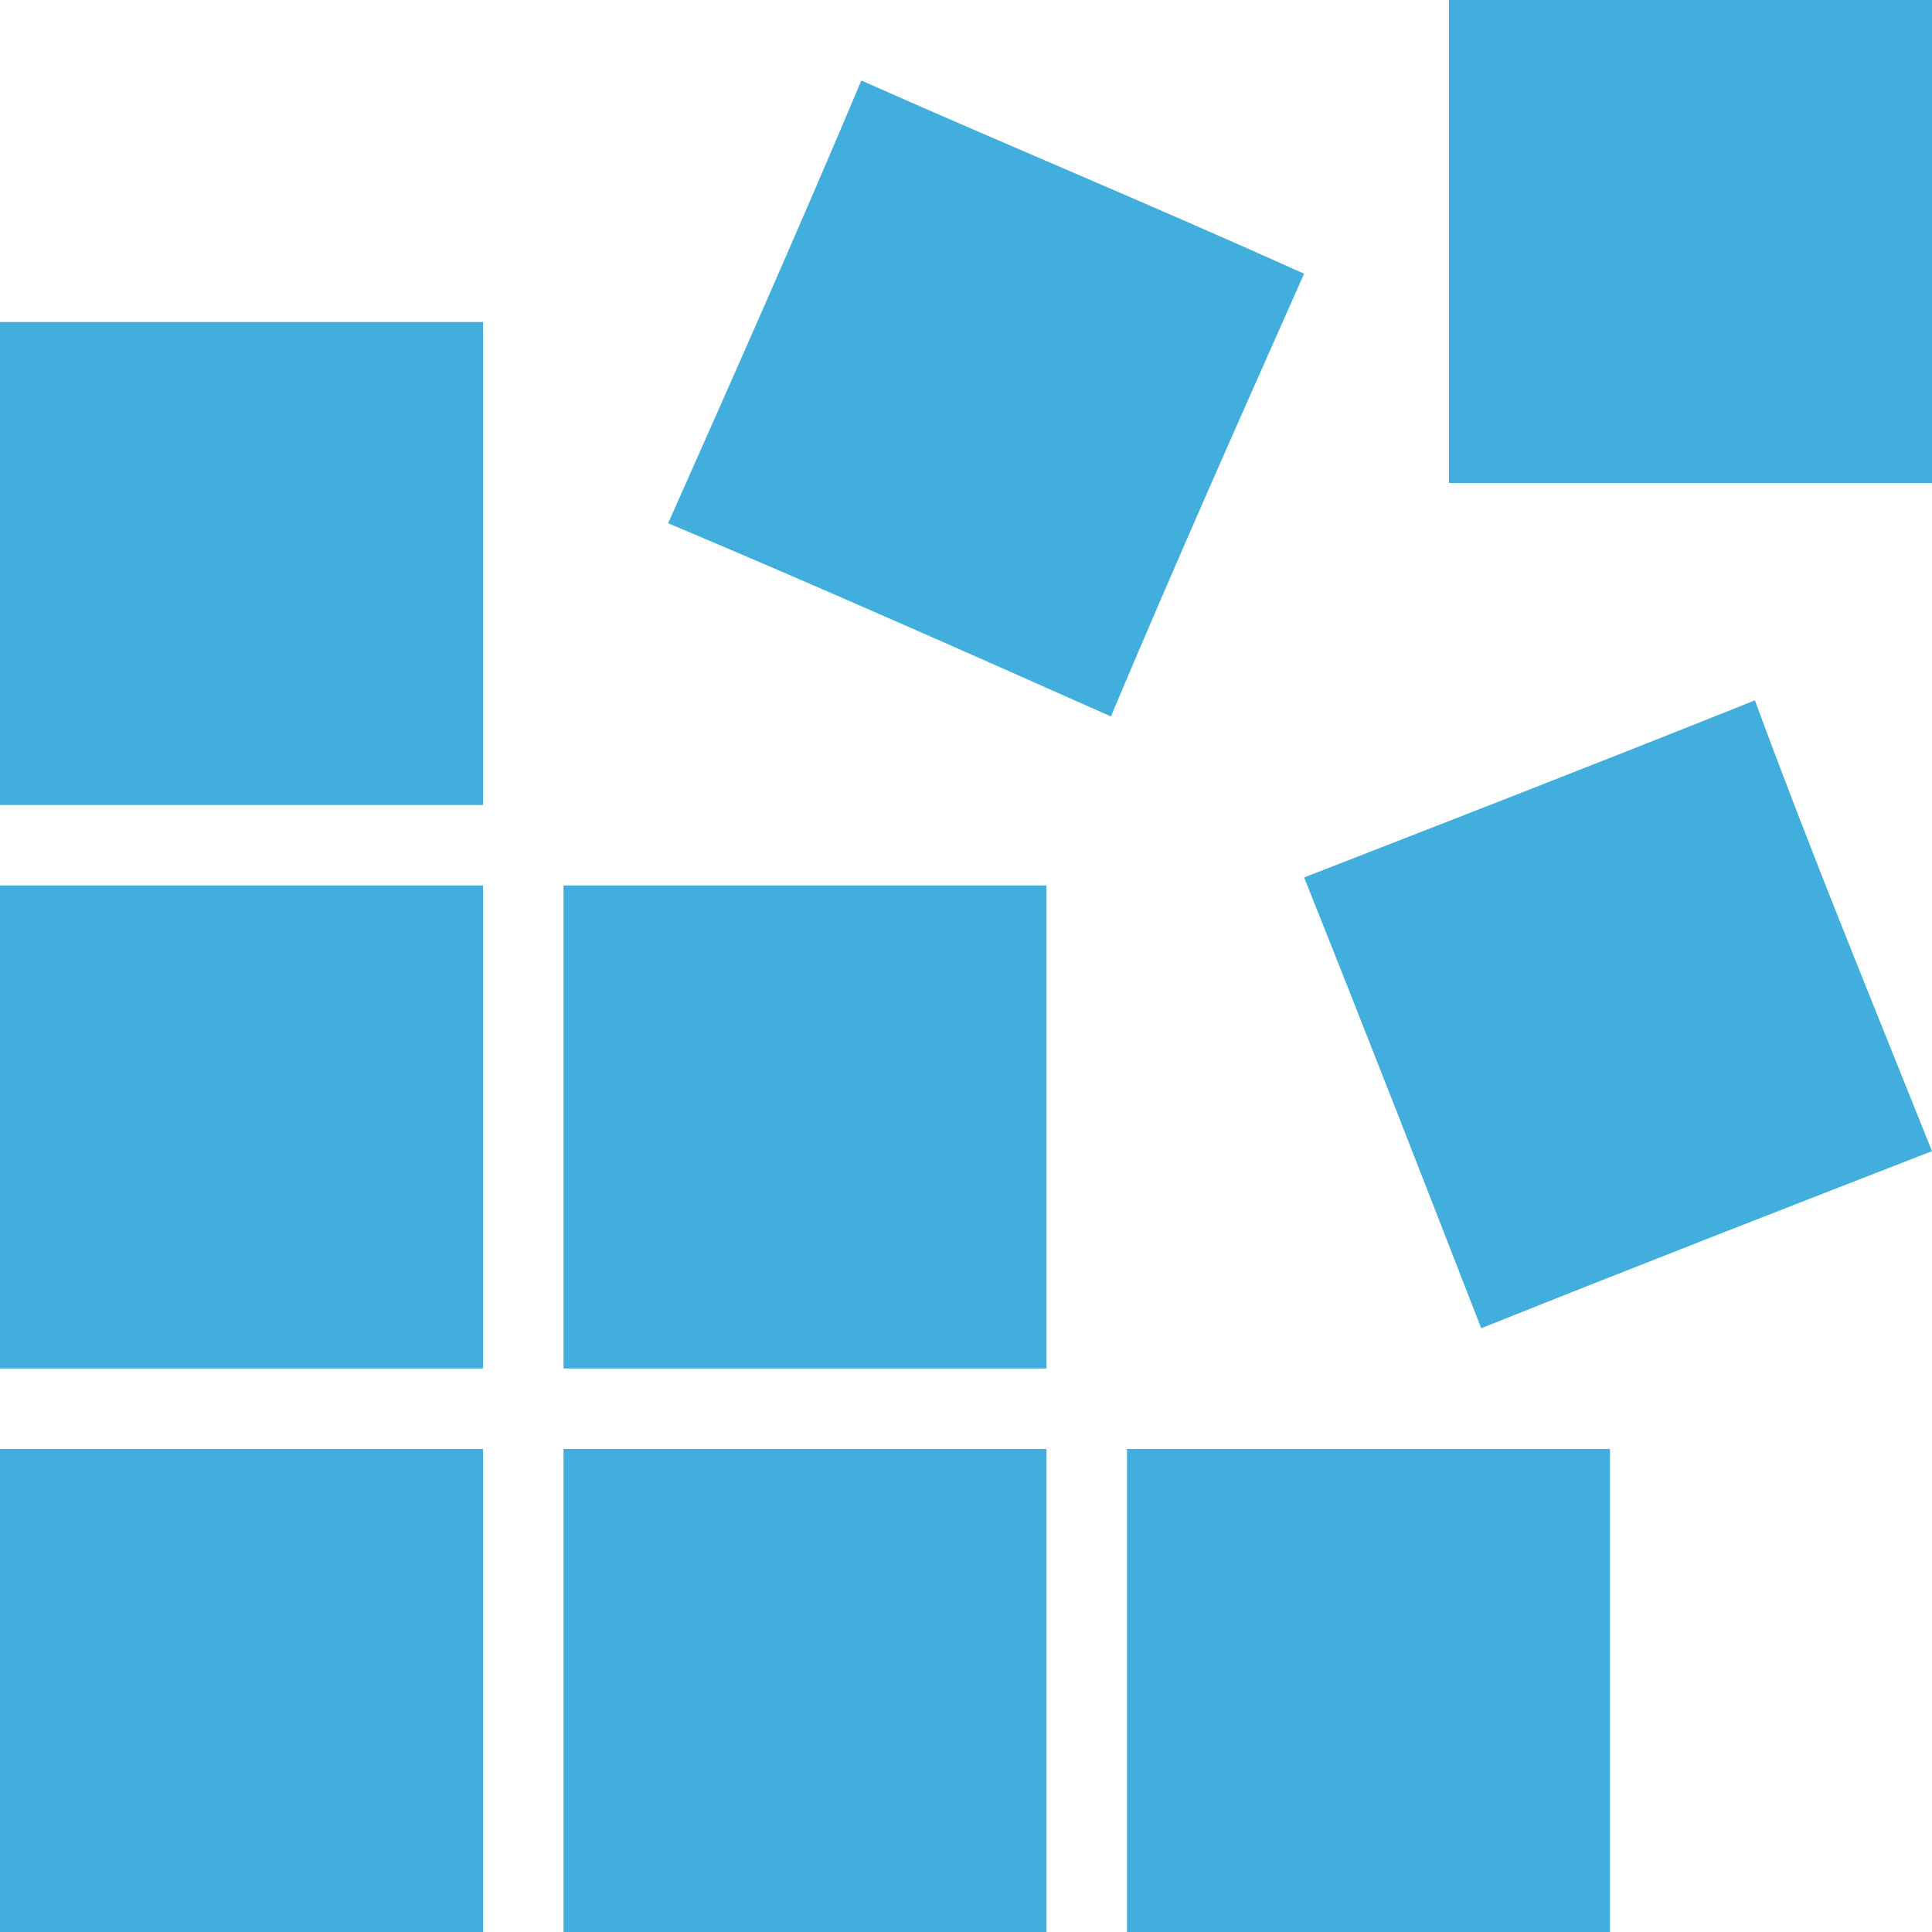 <svg xmlns="http://www.w3.org/2000/svg" viewBox="0 0 24 24">
    <g fill="#41AEDD">
        <path d="M6,18c0,2,0,3.9,0,6c-1.9,0-3.9,0-6,0c0-1.9,0-3.9,0-6C1.9,18,3.8,18,6,18z"/>
        <path d="M13,18c0,2,0,3.9,0,6c-1.9,0-3.9,0-6,0c0-1.9,0-3.9,0-6C8.9,18,10.8,18,13,18z"/>
        <path d="M20,18c0,2,0,3.9,0,6c-1.9,0-3.9,0-6,0c0-1.9,0-3.9,0-6C15.9,18,17.8,18,20,18z"/>
        <path d="M6,11c0,2,0,3.9,0,6c-1.9,0-3.9,0-6,0c0-1.9,0-3.9,0-6C1.9,11,3.8,11,6,11z"/>
        <path d="M13,11c0,2,0,3.9,0,6c-1.9,0-3.9,0-6,0c0-1.9,0-3.9,0-6C8.9,11,10.8,11,13,11z"/>
        <path d="M6,4c0,2,0,3.9,0,6c-1.9,0-3.9,0-6,0c0-1.9,0-3.9,0-6C1.9,4,3.8,4,6,4z"/>
        <path d="M16.2,3.4c-0.8,1.8-1.6,3.6-2.4,5.5C12,8.1,10.2,7.3,8.3,6.5C9.1,4.7,9.9,2.9,10.7,1C12.5,1.8,14.2,2.5,16.2,3.4z"/>
        <path d="M24,0c0,2,0,3.9,0,6c-1.9,0-3.9,0-6,0c0-1.9,0-3.9,0-6C19.9,0,21.8,0,24,0z"/>
        <path d="M21.8,8.7c0.7,1.9,1.4,3.6,2.2,5.6c-1.8,0.7-3.6,1.4-5.6,2.2c-0.7-1.8-1.4-3.6-2.2-5.6C18,10.2,19.8,9.5,21.8,8.7z"/>
    </g>
</svg>
